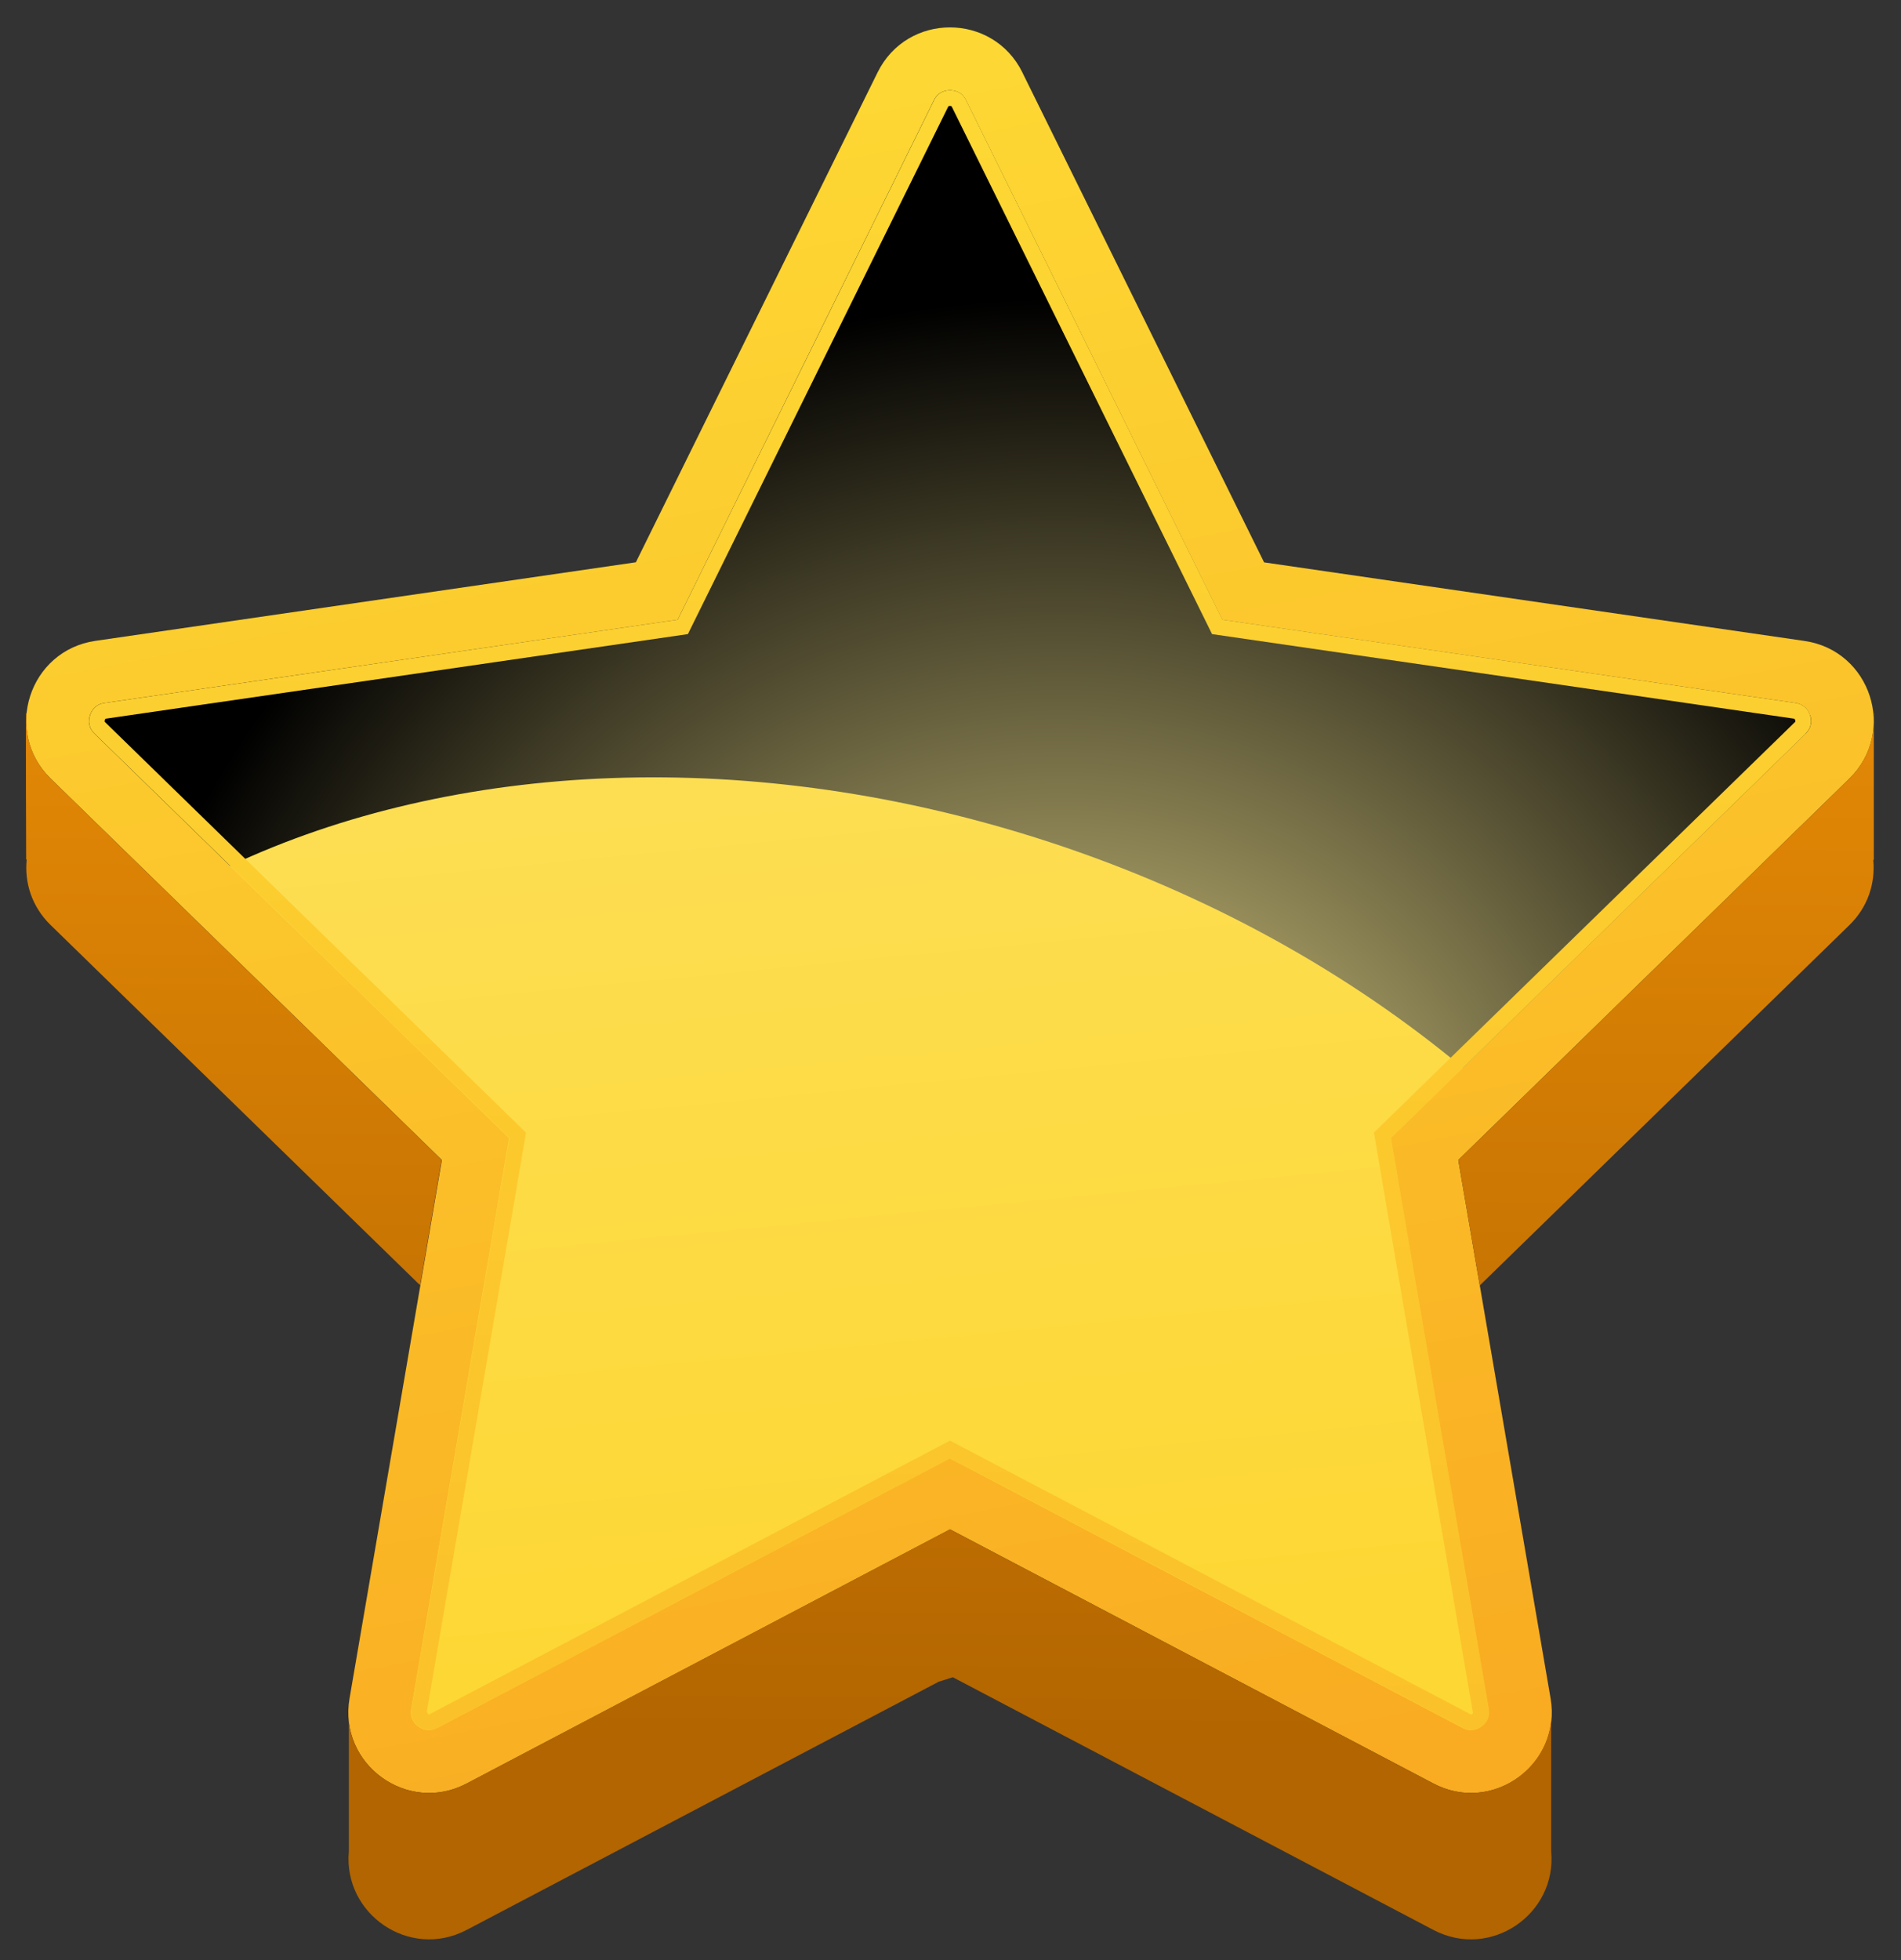 <?xml version="1.0" encoding="UTF-8"?>
<svg xmlns="http://www.w3.org/2000/svg" xmlns:xlink="http://www.w3.org/1999/xlink" viewBox="0 0 219.5 226.29">
  <rect x="0" y="0" width="219.5" height="226.29" fill="#333333" stroke="none"/>
  <defs>
    <style>
      .cls-1 {
        fill: url(#linear-gradient);
      }

      .cls-1, .cls-2, .cls-3, .cls-4, .cls-5, .cls-6, .cls-7 {
        stroke-width: 0px;
      }

      .cls-2 {
        fill: url(#linear-gradient-4);
      }

      .cls-3 {
        fill: url(#linear-gradient-2);
      }

      .cls-4 {
        fill: url(#linear-gradient-3);
      }

      .cls-5 {
        fill: url(#linear-gradient-5);
      }

      .cls-6 {
        fill: url(#linear-gradient-6);
      }

      .cls-8 {
        isolation: isolate;
      }

      .cls-7 {
        fill: url(#radial-gradient);
        mix-blend-mode: screen;
      }
    </style>
    <linearGradient id="linear-gradient" x1="95.9" y1="11.69" x2="134.14" y2="210.14" gradientUnits="userSpaceOnUse">
      <stop offset="0" stop-color="#fdd733"/>
      <stop offset="1" stop-color="#f9ab21"/>
    </linearGradient>
    <linearGradient id="linear-gradient-2" x1="104.39" y1="28.66" x2="120.09" y2="190.48" gradientUnits="userSpaceOnUse">
      <stop offset="0" stop-color="#fde265"/>
      <stop offset="1" stop-color="#fdd733"/>
    </linearGradient>
    <linearGradient id="linear-gradient-3" x1="27.3" y1="63.65" x2="26.39" y2="201.62" gradientUnits="userSpaceOnUse">
      <stop offset="0" stop-color="#ea8d07"/>
      <stop offset="1" stop-color="#b26500"/>
    </linearGradient>
    <linearGradient id="linear-gradient-4" x1="110.64" y1="64.2" x2="109.74" y2="202.16" xlink:href="#linear-gradient-3"/>
    <linearGradient id="linear-gradient-5" x1="192.7" y1="64.74" x2="191.8" y2="202.7" xlink:href="#linear-gradient-3"/>
    <radialGradient id="radial-gradient" cx="391.06" cy="316.33" fx="391.06" fy="316.33" r="119.33" gradientTransform="translate(-249.03 -152.71) scale(.95)" gradientUnits="userSpaceOnUse">
      <stop offset="0" stop-color="#fced97"/>
      <stop offset="1" stop-color="#000"/>
    </radialGradient>
    <linearGradient id="linear-gradient-6" x1="108.56" y1="14.17" x2="111.58" y2="199.54" gradientUnits="userSpaceOnUse">
      <stop offset="0" stop-color="#fdd733"/>
      <stop offset="1" stop-color="#fbc12a"/>
    </linearGradient>
  </defs>
  <g class="cls-8">
    <g id="Layer_1" data-name="Layer 1">
      <g>
        <path class="cls-1" d="M118.05,8.37l27.91,56.55,62.4,9.07c7.65,1.11,10.7,10.51,5.17,15.9l-45.15,44.02,10.66,62.15c1.31,7.62-6.69,13.43-13.53,9.83l-55.81-29.34-55.81,29.34c-6.84,3.6-14.84-2.21-13.53-9.83l10.66-62.15L5.85,89.88c-5.53-5.39-2.48-14.79,5.17-15.9l62.4-9.07,27.91-56.55c3.42-6.93,13.3-6.93,16.72,0Z"/>
        <path class="cls-3" d="M169.84,199.73c-.32,0-.64-.08-.97-.26l-59.19-31.12-59.19,31.12c-.33.17-.65.26-.97.26-.59,0-1.21-.3-1.62-.79-.4-.47-.54-1.01-.42-1.66l11.3-65.9L10.91,84.7c-.77-.75-.71-1.57-.53-2.13.18-.56.62-1.26,1.68-1.42l66.17-9.61,29.59-59.96c.47-.96,1.27-1.16,1.86-1.16s1.39.2,1.86,1.16l29.59,59.96,66.17,9.61c1.06.15,1.5.85,1.68,1.42.18.56.24,1.38-.53,2.13l-47.88,46.67,11.3,65.9c.11.65-.03,1.19-.42,1.66-.41.49-1.03.79-1.62.79Z"/>
        <path class="cls-4" d="M51,133.9L5.85,89.88c-2.2-2.15-3.03-4.93-2.76-7.57-.03,0-.07,0-.07,0-.07.06,0,16.91,0,16.91,0,0,.04.02.06.02-.26,2.63.57,5.4,2.76,7.54l42.67,41.59,2.48-14.48Z"/>
        <path class="cls-2" d="M179.11,198.62c-.63,6.27-7.57,10.44-13.61,7.26l-55.81-29.34-55.81,29.34c-5.98,3.15-12.85-.91-13.6-7.07v14.9c-.67,7.24,6.99,12.55,13.6,9.08l54.52-28.66,1.62-.51,55.49,29.17c6.61,3.47,14.27-1.83,13.6-9.07v-15.1Z"/>
        <path class="cls-5" d="M216.29,82.32c.27,2.64-.56,5.42-2.76,7.57l-45.15,44.02,2.48,14.48,42.67-41.59c2.19-2.13,3.01-4.89,2.77-7.51l.06-.06v-16.91h-.07Z"/>
        <path class="cls-7" d="M208.99,82.57c-.18-.56-.62-1.26-1.68-1.42l-66.17-9.61-29.59-59.96c-.47-.96-1.27-1.16-1.86-1.16s-1.39.2-1.86,1.16l-29.59,59.96-66.17,9.61c-1.06.15-1.5.85-1.68,1.42-.18.56-.24,1.38.53,2.13l15.64,15.25c25.75-12.1,60.26-14,94.65-2.73,18.37,6.02,34.54,15.1,47.7,26.05l39.57-38.57c.76-.75.71-1.57.53-2.13Z"/>
        <path class="cls-6" d="M208.47,84.7c.76-.75.71-1.57.53-2.13-.18-.56-.62-1.26-1.68-1.42l-66.17-9.61-29.59-59.96c-.47-.96-1.27-1.16-1.86-1.16s-1.39.2-1.86,1.16l-29.59,59.96-66.17,9.61c-1.06.15-1.5.85-1.68,1.42-.18.56-.24,1.38.53,2.13l47.88,46.67-11.3,65.9c-.11.65.03,1.19.42,1.66.41.49,1.03.79,1.62.79.32,0,.64-.08.97-.26l59.19-31.12,59.19,31.12c.33.17.65.26.97.26.59,0,1.21-.3,1.62-.79.4-.47.53-1.01.42-1.66l-11.3-65.9,47.88-46.67ZM170.08,197.77c-.08.09-.19.14-.24.15l-60.15-31.61-60.15,31.61s-.16-.05-.26-.33l11.46-66.84L12.17,83.4c-.11-.1-.12-.12-.07-.27.05-.16.07-.16.22-.18l67.11-9.75,30.02-60.82c.06-.13.07-.15.24-.15s.17.02.24.15l30.02,60.82,67.11,9.75c.15.02.16.02.22.18.05.16.04.17-.07.27l-48.57,47.34,11.44,67.03Z"/>
      </g>
    </g>
  </g>
</svg>